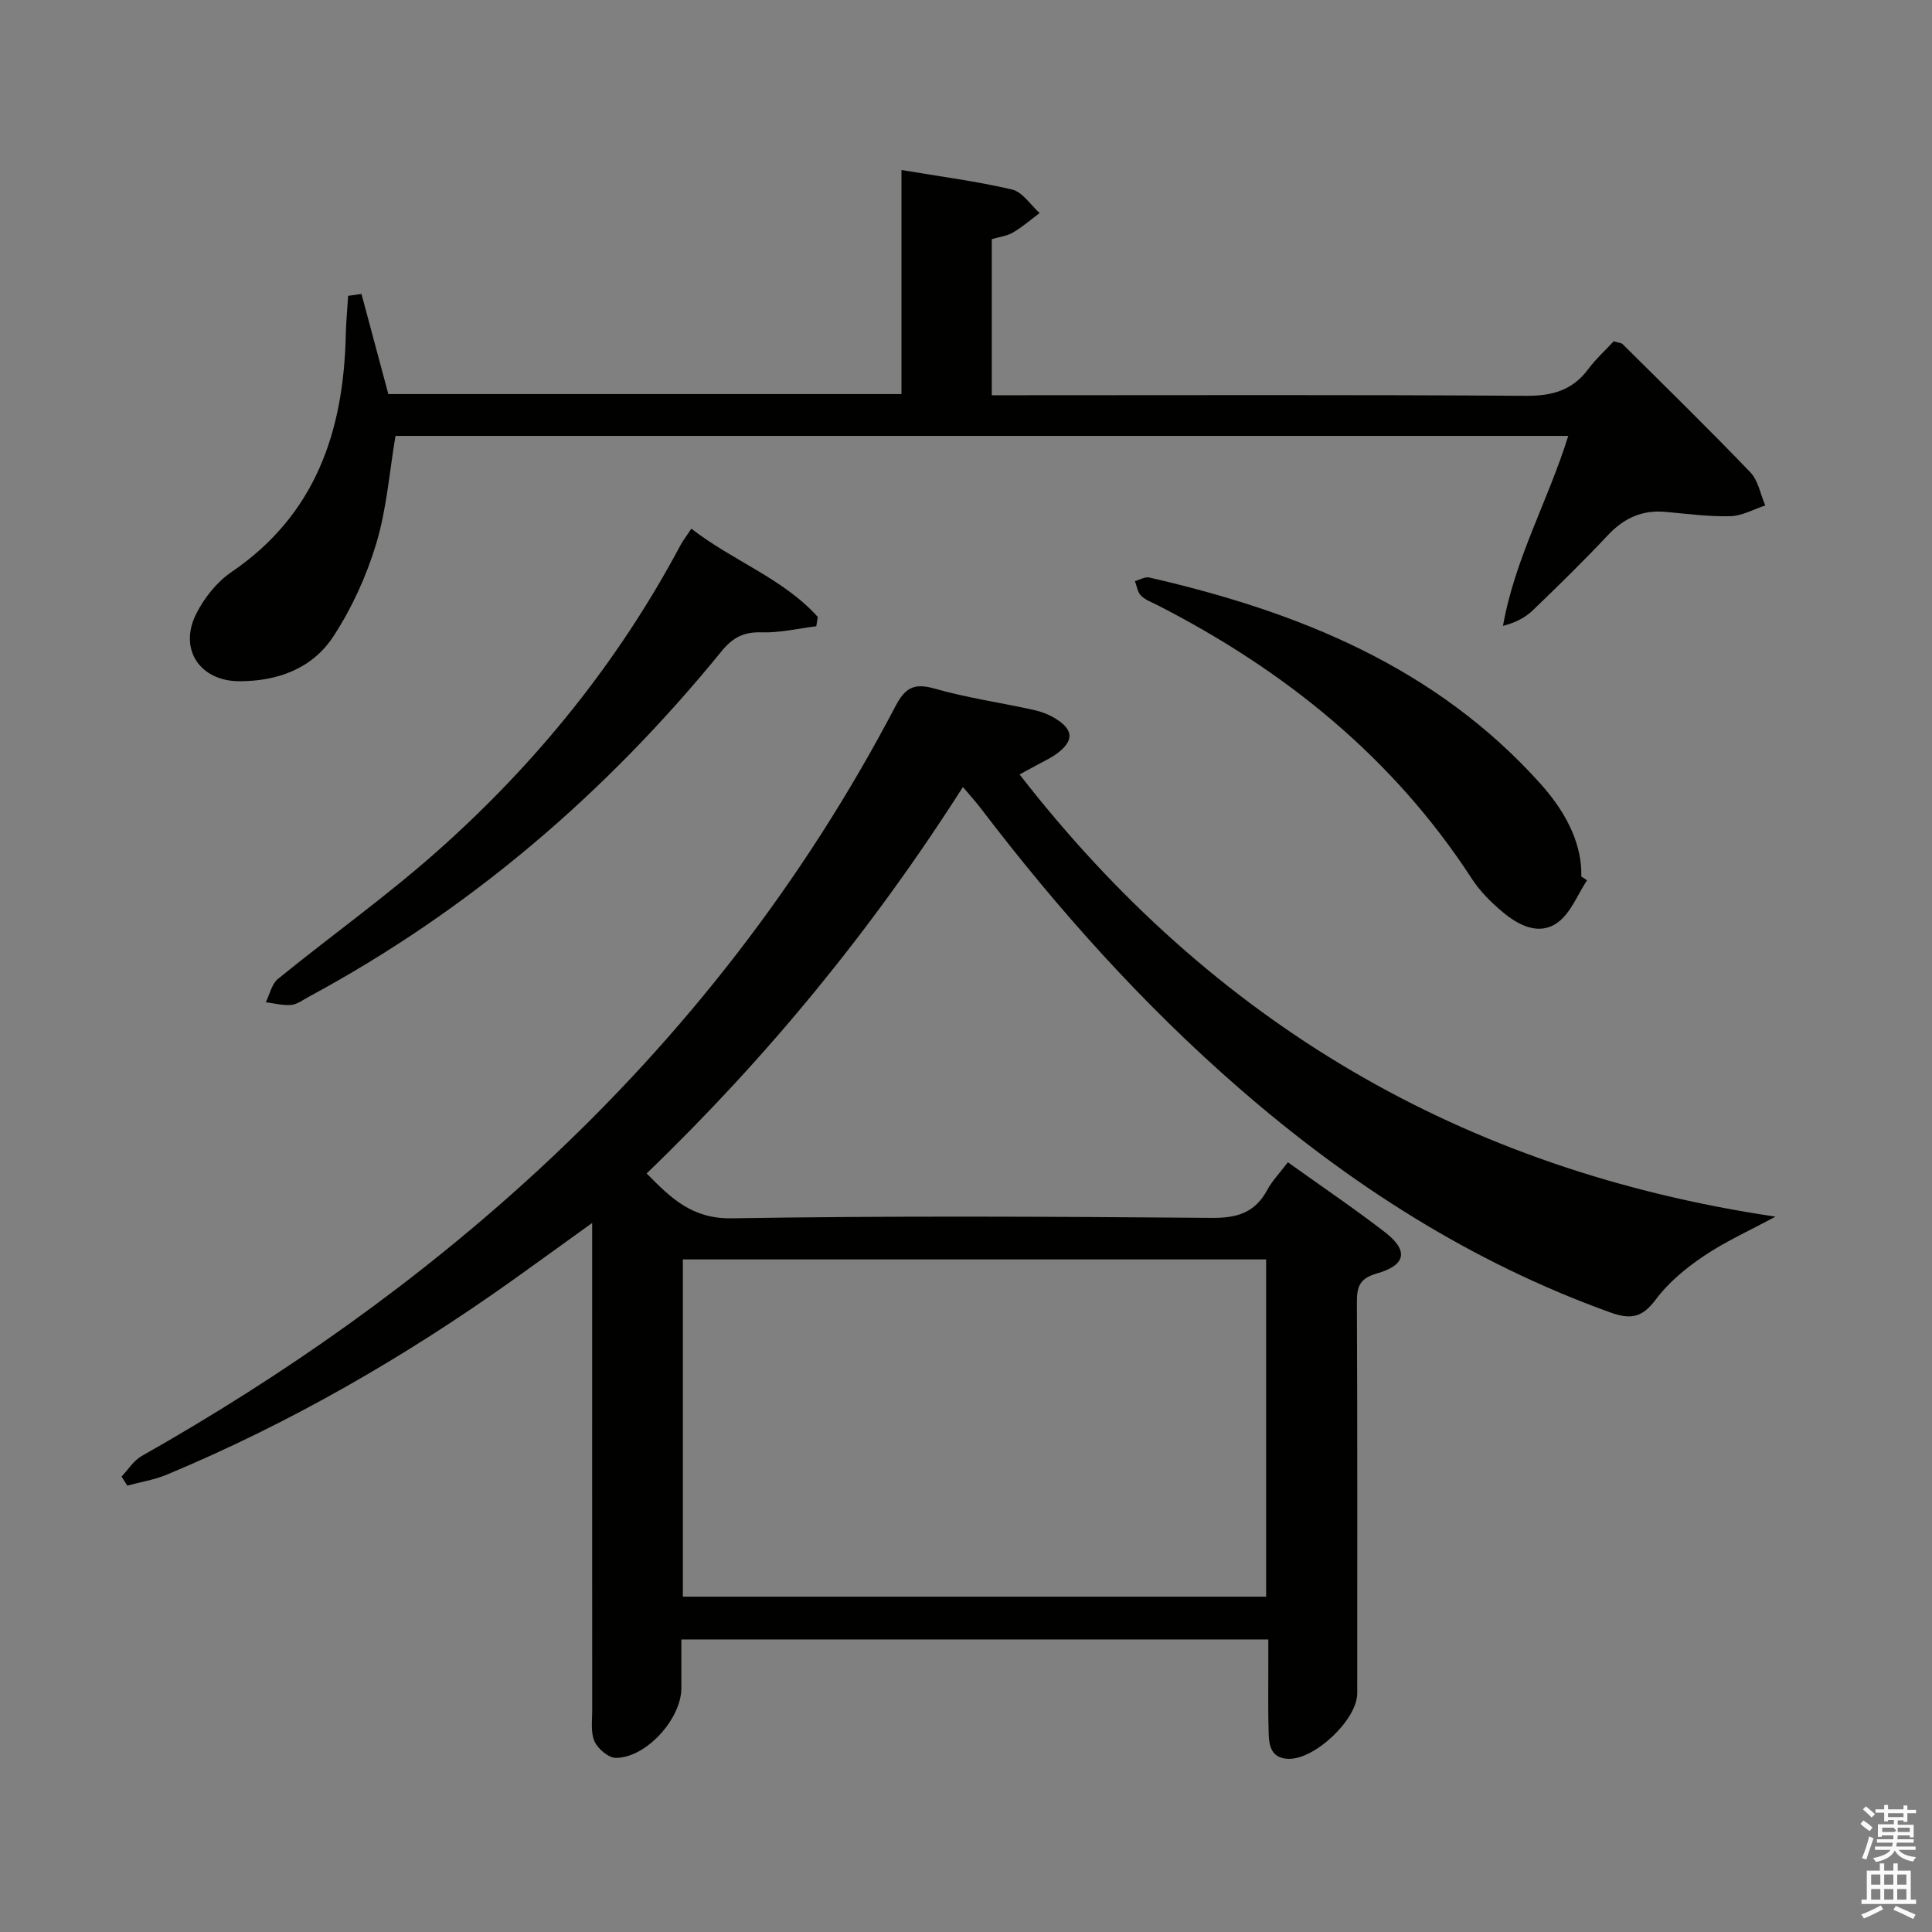 <svg enable-background="new 0 0 400 400" viewBox="0 0 400 400" xmlns="http://www.w3.org/2000/svg"><rect x="0" y="0" width="400" height="400" fill="#808080" stroke="none"/><path d="m385.2 377.6.6-.7c.6.4 1.3.9 1.9 1.5l-.6.7c-.8-.5-1.4-1-1.9-1.5zm.3 7.1c.6-1.4 1.1-2.9 1.5-4.5.3.1.6.3.9.4-.5 1.4-1 2.9-1.5 4.4zm.2-10.1.6-.6c.7.5 1.3 1.1 1.9 1.6l-.7.7c-.6-.6-1.2-1.2-1.8-1.7zm8.4-.8h.8v.9h1.8v.7h-1.8v1.8h-.8v-.3h-1.2v.9h3.3v2.6h-.8v-.4h-2.5c0 .3 0 .6-.1.8h3.4v.7h-3.5c0 .3-.1.6-.1.8h4v.7h-3.5c.7.9 1.9 1.3 3.6 1.5-.2.2-.4.5-.6.9-1.9-.3-3.2-1.1-3.8-2.3-.5 1.1-1.8 2-3.9 2.4-.2-.3-.4-.5-.6-.8 1.9-.4 3.1-.9 3.6-1.7h-3.2v-.7h3.5c.1-.2.1-.5.2-.8h-3.3v-.7h3.4c0-.2 0-.5 0-.8h-2.4v.3h-.8v-2.6h3.3v-.9h-1.2v.3h-.8v-1.8h-1.8v-.7h1.8v-.9h.8v.9h3.2zm-4.4 5.5h2.4c1-.3 0-.6 0-.9h-2.4zm1.2-3.1h3.2v-.8h-3.2zm4.4 2.2h-2.4v.9h2.5v-.9z" fill="#fafafb"/><path d="m389.2 385.8h.9v1.5h1.9v-1.5h.9v1.5h2.7v6h1.1v.9h-11.3v-.9h1.1v-6h2.7zm.2 8.7.5.8c-1.2.6-2.5 1.3-4 1.9-.2-.3-.3-.6-.6-.8 1.6-.6 3-1.3 4.1-1.9zm-2-4.3h1.9v-2.1h-1.9zm0 3.1h1.9v-2.2h-1.9zm2.7-3.1h1.9v-2.1h-1.9zm0 3.1h1.9v-2.2h-1.9zm2.4 1.3c1.4.6 2.7 1.2 4.1 1.8l-.5.9c-1.5-.7-2.8-1.4-4.1-1.9zm2.2-6.5h-1.9v2.1h1.9zm-1.9 5.2h1.9v-2.2h-1.9z" fill="#fafafb"/><g fill="#010100"><path d="m266.64 240.63c6.93 4.97 13.68 9.53 20.11 14.49 4.91 3.79 4.37 6.81-1.66 8.53-3.53 1.01-4.18 2.65-4.16 5.94.12 27 .07 54 .07 81 0 5.41-8.72 13.67-14.2 13.56-3.48-.07-4.04-2.54-4.13-5.12-.16-4.66-.07-9.33-.08-14 0-1.78 0-3.57 0-5.6-40.75 0-80.83 0-121.52 0v10.07c0 6.34-7.24 14.41-13.54 14.45-1.53.01-3.73-1.85-4.43-3.4-.84-1.83-.49-4.24-.49-6.4-.02-31.5-.01-63-.01-94.5 0-1.78 0-3.56 0-6.45-6.07 4.37-11.23 8.12-16.42 11.82-22.44 15.98-46.18 29.66-71.62 40.28-2.6 1.09-5.47 1.54-8.22 2.28-.39-.63-.78-1.25-1.17-1.88 1.37-1.43 2.49-3.3 4.15-4.24 29.67-16.79 57.35-36.3 82.41-59.47 29.98-27.73 54.67-59.53 73.63-95.71 2-3.82 3.81-4.95 8.1-3.72 6.68 1.9 13.61 2.9 20.42 4.39 1.59.35 3.21.94 4.59 1.79 3.83 2.34 3.92 4.62.37 7.27-1.18.89-2.57 1.51-3.87 2.23-1.15.64-2.31 1.25-3.88 2.1 39.91 51.4 91.73 81.95 156.5 91.55-5.47 2.95-10.43 5.18-14.87 8.18-3.67 2.48-7.29 5.46-9.91 8.98-2.8 3.75-5.15 4.21-9.46 2.66-28.74-10.35-53.92-26.5-76.83-46.43-19.93-17.34-37.45-36.92-53.44-57.9-1.08-1.42-2.29-2.74-3.72-4.44-18.73 29.4-40.4 55.87-65.48 80.01 5.03 5.1 9.37 9.42 17.62 9.29 33.16-.54 66.33-.36 99.49-.09 5.26.04 8.89-1.15 11.39-5.8 1.02-1.89 2.57-3.48 4.26-5.72zm-4.5 89.94c0-23.43 0-46.61 0-69.82-40.53 0-80.61 0-120.76 0v69.82z"/><path d="m74.84 60.86c1.84 6.86 3.68 13.72 5.56 20.73h106.24c0-15.47 0-30.72 0-46.39 8.03 1.35 15.56 2.32 22.9 4.04 2.17.51 3.82 3.19 5.71 4.87-1.83 1.36-3.57 2.88-5.52 4.03-1.24.73-2.81.9-4.39 1.37v32.32h6.12c34.82 0 69.64-.12 104.45.12 5.45.04 9.63-1.12 12.92-5.53 1.58-2.12 3.58-3.93 5.27-5.76.97.3 1.56.3 1.86.6 8.86 8.8 17.8 17.53 26.44 26.54 1.63 1.7 2.08 4.54 3.08 6.85-2.4.78-4.78 2.16-7.2 2.22-4.46.12-8.94-.48-13.41-.89-4.85-.45-8.64 1.27-11.98 4.83-5.01 5.34-10.26 10.47-15.54 15.55-1.55 1.5-3.55 2.54-6.17 3.22 2.43-13.88 9.37-25.99 13.51-39.33-81.11 0-161.87 0-242.81 0-1.26 7.46-1.82 15.13-3.99 22.32-2.02 6.71-5.05 13.36-8.89 19.22-4.34 6.63-11.53 9.27-19.47 9.25-8.16-.02-12.59-6.66-8.9-13.97 1.66-3.3 4.28-6.59 7.31-8.65 17.42-11.86 23.2-29.12 23.65-49.06.06-2.71.32-5.41.49-8.11.93-.12 1.84-.25 2.76-.39z"/><path d="m143.14 109.46c8.74 6.76 19.05 10.33 26.18 18.28-.11.64-.21 1.28-.32 1.92-3.77.46-7.55 1.38-11.3 1.26-3.71-.12-5.98 1.05-8.34 3.95-23.89 29.33-52.11 53.54-85.5 71.54-1.17.63-2.35 1.55-3.59 1.65-1.72.15-3.49-.34-5.24-.56.82-1.64 1.23-3.78 2.52-4.83 10.95-8.91 22.5-17.13 33.04-26.49 20.42-18.13 37.43-39.13 50.31-63.33.54-.98 1.25-1.88 2.24-3.39z"/><path d="m328.58 182.25c-1.97 2.97-3.36 6.76-6.06 8.73-3.84 2.8-8.06.64-11.37-2.12-2.4-2-4.72-4.31-6.41-6.91-16.31-25.1-38.71-43.16-65.1-56.66-1.18-.6-2.52-1.08-3.42-1.98-.71-.71-.85-1.98-1.25-3 1-.27 2.09-.94 2.98-.74 30.79 7.05 59.3 18.5 81.02 42.73 5.88 6.56 8.59 13.07 8.42 19.17.39.25.79.51 1.19.78z"/></g></svg>